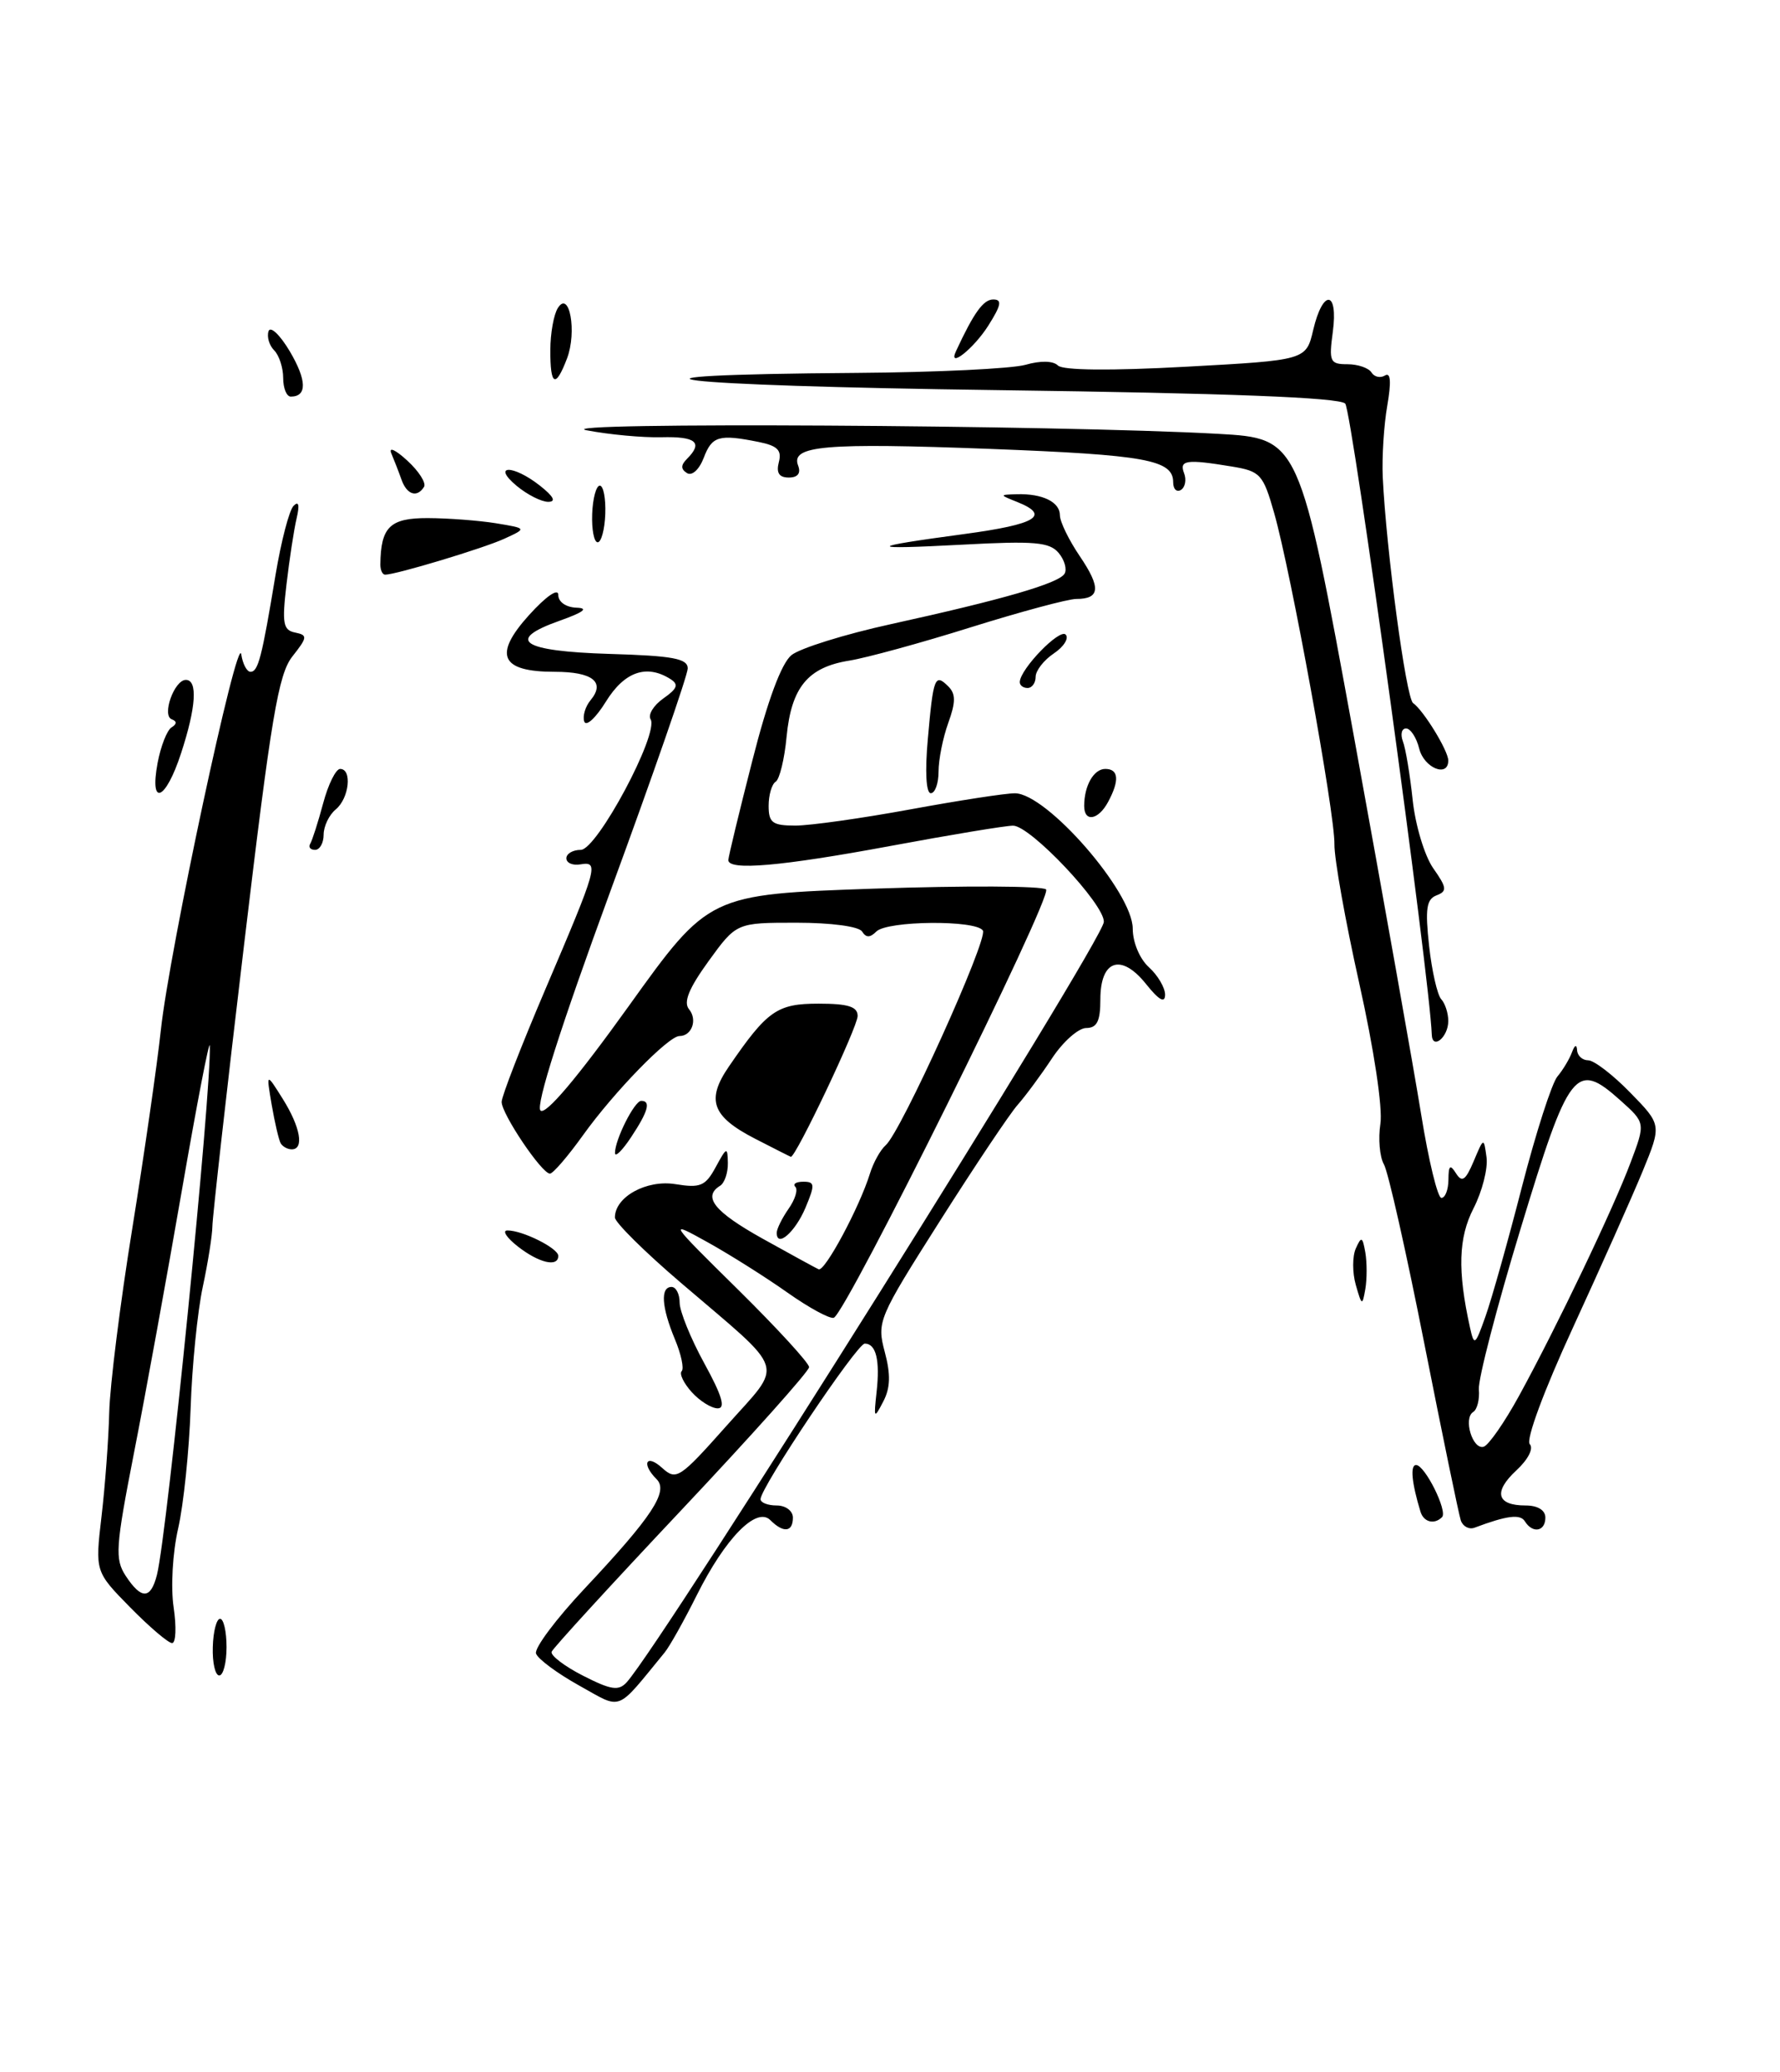 <?xml version="1.0" encoding="UTF-8" standalone="no"?>
<!DOCTYPE svg PUBLIC "-//W3C//DTD SVG 1.1//EN" "http://www.w3.org/Graphics/SVG/1.1/DTD/svg11.dtd" >
<svg xmlns="http://www.w3.org/2000/svg" xmlns:xlink="http://www.w3.org/1999/xlink" version="1.1" viewBox="0 0 220 256">
 <g >
 <path fill="currentColor"
d=" M 71.57 208.24 C 68.86 206.73 66.46 204.95 66.25 204.29 C 66.03 203.62 68.74 200.00 72.27 196.25 C 80.62 187.36 82.66 184.26 81.15 182.75 C 79.23 180.83 79.87 179.57 81.84 181.36 C 83.59 182.94 83.99 182.68 89.80 176.15 C 96.90 168.16 97.43 169.84 84.18 158.51 C 79.68 154.67 76.00 151.02 76.00 150.42 C 76.00 147.87 79.91 145.72 83.48 146.30 C 86.56 146.80 87.19 146.54 88.46 144.19 C 89.82 141.69 89.92 141.65 89.96 143.69 C 89.98 144.90 89.55 146.16 89.00 146.50 C 86.81 147.86 88.28 149.70 94.23 153.02 C 97.66 154.93 100.79 156.64 101.18 156.82 C 101.94 157.15 106.22 149.18 107.52 145.00 C 107.94 143.63 108.82 142.06 109.46 141.50 C 111.34 139.90 122.14 116.04 121.48 114.97 C 120.66 113.64 109.66 113.74 108.31 115.09 C 107.53 115.87 107.04 115.87 106.55 115.09 C 106.17 114.46 102.72 114.00 98.45 114.00 C 91.02 114.00 91.02 114.00 87.58 118.74 C 85.14 122.11 84.44 123.82 85.16 124.69 C 86.23 125.98 85.51 128.00 83.98 128.00 C 82.61 128.00 75.88 134.92 72.06 140.25 C 70.19 142.86 68.35 145.00 67.97 145.00 C 66.96 145.00 62.00 137.63 62.00 136.14 C 62.00 135.45 64.44 129.17 67.42 122.19 C 73.87 107.08 74.06 106.41 71.75 106.79 C 70.79 106.96 70.00 106.62 70.00 106.04 C 70.00 105.47 70.80 105.00 71.78 105.00 C 73.79 105.00 81.49 90.60 80.41 88.86 C 80.07 88.30 80.78 87.14 81.99 86.29 C 83.73 85.07 83.92 84.56 82.85 83.89 C 79.91 82.03 77.17 82.99 74.89 86.68 C 73.64 88.70 72.44 89.81 72.21 89.14 C 71.99 88.48 72.34 87.29 72.99 86.51 C 74.85 84.27 73.25 83.00 68.56 83.00 C 61.87 83.00 60.93 80.93 65.38 76.00 C 67.49 73.67 69.00 72.62 69.00 73.50 C 69.00 74.37 69.95 75.03 71.25 75.08 C 72.79 75.13 72.15 75.63 69.20 76.68 C 62.40 79.08 64.46 80.46 75.33 80.79 C 83.14 81.02 85.00 81.36 85.00 82.58 C 85.00 83.40 80.69 95.82 75.42 110.16 C 69.30 126.84 66.19 136.59 66.80 137.20 C 67.42 137.82 71.34 133.18 77.69 124.33 C 87.61 110.50 87.61 110.50 108.05 109.79 C 119.29 109.41 128.85 109.45 129.29 109.89 C 130.14 110.74 104.57 162.28 103.05 162.81 C 102.56 162.97 99.99 161.58 97.33 159.70 C 94.67 157.82 90.25 155.03 87.50 153.50 C 82.53 150.74 82.55 150.78 91.25 159.36 C 96.06 164.11 100.00 168.40 100.00 168.91 C 100.00 169.41 92.91 177.34 84.25 186.53 C 75.59 195.72 68.36 203.61 68.18 204.07 C 68.01 204.52 69.76 205.86 72.06 207.03 C 75.53 208.80 76.46 208.94 77.46 207.84 C 82.05 202.72 136.34 116.26 136.43 113.90 C 136.52 111.72 127.34 102.00 125.21 102.01 C 124.27 102.01 117.47 103.14 110.10 104.51 C 96.48 107.04 89.98 107.60 90.02 106.25 C 90.03 105.84 91.36 100.33 92.98 94.00 C 94.88 86.51 96.58 81.96 97.82 80.94 C 98.88 80.09 104.41 78.36 110.12 77.11 C 123.96 74.07 130.83 72.08 131.57 70.89 C 131.90 70.35 131.58 69.20 130.85 68.32 C 129.73 66.98 127.88 66.81 119.01 67.29 C 106.90 67.93 106.96 67.62 119.25 65.97 C 128.08 64.78 129.88 63.69 125.75 62.03 C 123.50 61.13 123.50 61.13 125.67 61.06 C 128.85 60.97 131.00 62.02 131.00 63.66 C 131.00 64.46 132.11 66.73 133.46 68.72 C 136.09 72.60 135.98 74.00 133.02 74.00 C 132.00 74.00 126.14 75.58 119.99 77.50 C 113.85 79.43 107.08 81.28 104.96 81.62 C 99.85 82.44 97.81 84.91 97.22 91.01 C 96.96 93.78 96.35 96.28 95.87 96.58 C 95.39 96.88 95.00 98.22 95.00 99.56 C 95.00 101.65 95.47 102.00 98.31 102.00 C 100.13 102.00 106.51 101.10 112.50 100.00 C 118.49 98.90 124.31 98.00 125.44 98.01 C 129.37 98.02 140.00 110.23 140.00 114.73 C 140.00 116.42 140.86 118.47 142.00 119.50 C 143.10 120.50 144.00 122.03 144.00 122.90 C 143.99 123.99 143.24 123.57 141.65 121.58 C 138.57 117.73 136.00 118.59 136.00 123.47 C 136.00 126.16 135.59 127.00 134.25 127.01 C 133.29 127.01 131.38 128.70 130.02 130.76 C 128.66 132.82 126.75 135.40 125.78 136.50 C 124.80 137.60 120.48 144.06 116.17 150.85 C 108.54 162.87 108.36 163.29 109.35 167.02 C 110.10 169.82 110.05 171.48 109.16 173.17 C 108.03 175.35 107.98 175.27 108.34 172.00 C 108.78 168.05 108.28 166.00 106.88 166.00 C 105.92 166.00 94.00 183.78 94.00 185.22 C 94.00 185.65 94.90 186.00 96.00 186.00 C 97.11 186.00 98.00 186.67 98.00 187.50 C 98.00 189.30 96.83 189.43 95.21 187.81 C 93.50 186.10 89.64 190.03 86.11 197.10 C 84.54 200.24 82.76 203.42 82.15 204.16 C 76.02 211.63 77.00 211.25 71.57 208.24 Z  M 26.30 203.50 C 26.35 201.57 26.76 200.00 27.20 200.00 C 27.64 200.00 28.00 201.57 28.00 203.50 C 28.00 205.43 27.59 207.00 27.10 207.00 C 26.60 207.00 26.24 205.43 26.30 203.50 Z  M 16.08 198.58 C 11.75 194.17 11.75 194.17 12.55 187.33 C 12.99 183.58 13.42 177.80 13.50 174.50 C 13.58 171.20 14.86 160.97 16.35 151.77 C 17.83 142.57 19.42 131.55 19.88 127.27 C 20.92 117.50 29.39 77.94 29.82 80.85 C 30.00 82.03 30.51 83.00 30.96 83.00 C 31.91 83.00 32.36 81.27 34.06 71.00 C 34.75 66.88 35.74 63.05 36.28 62.50 C 36.92 61.85 37.05 62.38 36.66 64.04 C 36.33 65.44 35.77 69.11 35.41 72.19 C 34.84 77.02 34.99 77.85 36.47 78.15 C 38.04 78.47 38.01 78.73 36.14 81.10 C 34.40 83.30 33.51 88.63 30.18 116.60 C 28.02 134.69 26.26 150.40 26.25 151.50 C 26.24 152.60 25.71 155.97 25.06 159.00 C 24.41 162.03 23.73 168.78 23.56 174.00 C 23.38 179.22 22.69 185.90 22.02 188.83 C 21.33 191.84 21.09 196.10 21.46 198.58 C 21.82 201.01 21.74 203.00 21.27 203.00 C 20.80 203.00 18.47 201.01 16.08 198.58 Z  M 19.40 194.56 C 20.68 189.46 26.15 134.72 25.93 129.20 C 25.90 128.26 24.35 136.28 22.49 147.00 C 20.63 157.72 17.97 172.33 16.57 179.45 C 14.28 191.17 14.18 192.62 15.54 194.70 C 17.48 197.65 18.63 197.61 19.40 194.56 Z  M 180.55 187.85 C 180.30 187.11 178.27 177.28 176.04 166.00 C 173.81 154.72 171.57 144.75 171.04 143.84 C 170.52 142.93 170.33 140.68 170.61 138.84 C 170.91 136.90 169.82 129.64 168.00 121.50 C 166.28 113.80 164.90 106.07 164.93 104.31 C 165.00 100.54 159.57 70.72 157.48 63.38 C 156.12 58.60 155.78 58.22 152.26 57.64 C 146.63 56.71 145.72 56.84 146.35 58.47 C 146.66 59.28 146.48 60.20 145.96 60.53 C 145.43 60.85 145.00 60.43 145.00 59.59 C 145.00 56.81 141.64 56.20 122.34 55.46 C 101.96 54.69 97.70 55.05 98.64 57.51 C 99.01 58.47 98.61 59.00 97.49 59.00 C 96.29 59.00 95.92 58.42 96.26 57.10 C 96.65 55.62 96.09 55.07 93.75 54.60 C 88.86 53.62 88.00 53.87 86.98 56.56 C 86.42 58.02 85.53 58.83 84.91 58.45 C 84.13 57.96 84.13 57.47 84.91 56.69 C 86.93 54.67 86.02 53.91 81.75 54.02 C 79.41 54.08 75.25 53.69 72.50 53.16 C 67.24 52.13 130.82 52.50 150.55 53.60 C 160.60 54.17 160.60 54.17 167.31 90.83 C 170.99 111.00 174.75 132.11 175.66 137.75 C 176.57 143.39 177.69 148.00 178.15 148.00 C 178.62 148.00 179.01 146.99 179.02 145.75 C 179.03 143.98 179.23 143.81 179.96 144.97 C 180.70 146.14 181.14 145.83 182.14 143.47 C 183.39 140.50 183.39 140.50 183.73 143.00 C 183.91 144.38 183.19 147.20 182.13 149.27 C 180.25 152.93 180.13 156.99 181.68 164.00 C 182.20 166.34 182.32 166.26 183.61 162.61 C 184.37 160.47 186.40 153.27 188.11 146.61 C 189.83 139.95 191.80 133.82 192.49 133.00 C 193.18 132.18 193.99 130.82 194.29 130.00 C 194.63 129.09 194.87 128.99 194.92 129.75 C 194.96 130.44 195.58 131.00 196.30 131.00 C 197.01 131.00 199.35 132.79 201.49 134.99 C 205.38 138.97 205.38 138.97 203.01 144.74 C 201.70 147.91 197.84 156.57 194.42 164.00 C 190.84 171.76 188.57 177.89 189.07 178.42 C 189.57 178.95 188.87 180.32 187.41 181.67 C 184.54 184.33 184.98 186.00 188.56 186.00 C 190.06 186.00 191.00 186.58 191.00 187.50 C 191.00 189.22 189.43 189.50 188.47 187.96 C 187.90 187.03 186.25 187.24 182.26 188.74 C 181.58 189.00 180.81 188.60 180.55 187.85 Z  M 187.75 172.45 C 192.42 163.92 199.41 149.31 201.54 143.61 C 203.38 138.73 203.38 138.73 200.26 135.94 C 194.75 131.01 193.93 132.06 187.95 151.77 C 185.00 161.46 182.68 170.40 182.78 171.65 C 182.89 172.89 182.57 174.15 182.08 174.45 C 180.82 175.23 182.01 179.16 183.38 178.74 C 183.99 178.55 185.96 175.72 187.75 172.45 Z  M 175.56 186.75 C 174.48 183.20 174.27 181.00 175.02 181.00 C 176.11 181.00 178.95 186.71 178.23 187.44 C 177.27 188.40 175.95 188.06 175.56 186.75 Z  M 85.49 171.99 C 84.50 170.89 83.94 169.73 84.25 169.41 C 84.57 169.10 84.19 167.31 83.41 165.45 C 81.76 161.48 81.60 159.00 83.00 159.00 C 83.55 159.00 84.00 159.87 84.00 160.94 C 84.00 162.00 85.37 165.38 87.05 168.44 C 89.23 172.41 89.71 174.00 88.71 174.00 C 87.94 174.00 86.49 173.10 85.49 171.99 Z  M 167.57 158.75 C 167.14 157.24 167.14 155.22 167.57 154.25 C 168.26 152.71 168.40 152.77 168.75 154.75 C 168.96 155.99 168.96 158.01 168.75 159.25 C 168.38 161.37 168.31 161.34 167.57 158.75 Z  M 64.00 154.00 C 62.62 152.92 62.04 152.03 62.70 152.02 C 64.54 151.99 69.00 154.21 69.00 155.16 C 69.00 156.60 66.61 156.04 64.00 154.00 Z  M 96.00 152.31 C 96.00 151.83 96.66 150.50 97.46 149.35 C 98.27 148.20 98.65 146.98 98.30 146.63 C 97.95 146.28 98.39 146.00 99.29 146.00 C 100.72 146.00 100.75 146.36 99.55 149.22 C 98.28 152.23 96.00 154.22 96.00 152.31 Z  M 76.01 142.45 C 76.00 140.82 78.41 136.02 79.25 136.01 C 80.48 136.00 80.11 137.32 78.00 140.50 C 76.91 142.15 76.01 143.03 76.01 142.45 Z  M 93.29 140.67 C 87.98 137.93 87.25 135.89 90.10 131.75 C 94.83 124.85 96.05 124.00 101.17 124.00 C 104.83 124.00 106.00 124.37 106.00 125.52 C 106.00 126.90 98.30 143.11 97.74 142.92 C 97.61 142.88 95.61 141.86 93.29 140.67 Z  M 34.69 141.25 C 34.46 140.84 33.96 138.70 33.58 136.50 C 32.90 132.50 32.90 132.50 34.95 135.77 C 37.13 139.25 37.62 142.00 36.06 142.00 C 35.54 142.00 34.93 141.66 34.69 141.25 Z  M 176.96 127.81 C 176.72 120.84 167.10 50.70 166.26 49.86 C 165.51 49.11 151.78 48.58 123.33 48.20 C 82.18 47.65 71.31 46.32 105.98 46.07 C 115.72 46.00 125.07 45.55 126.75 45.07 C 128.60 44.54 130.17 44.57 130.76 45.16 C 131.36 45.76 137.27 45.82 146.57 45.31 C 161.43 44.50 161.43 44.50 162.31 40.75 C 163.51 35.67 165.42 35.86 164.73 41.00 C 164.23 44.68 164.38 45.00 166.54 45.00 C 167.83 45.00 169.16 45.46 169.51 46.02 C 169.86 46.58 170.61 46.74 171.18 46.39 C 171.88 45.96 171.97 47.17 171.46 50.12 C 171.04 52.53 170.79 56.50 170.90 58.94 C 171.33 67.95 173.78 86.25 174.65 86.86 C 175.96 87.79 179.00 92.76 179.00 93.96 C 179.00 96.11 176.01 94.89 175.41 92.50 C 175.07 91.12 174.33 90.00 173.78 90.00 C 173.24 90.00 173.06 90.71 173.39 91.59 C 173.73 92.46 174.27 95.72 174.60 98.84 C 174.93 101.95 176.07 105.74 177.14 107.27 C 178.83 109.67 178.88 110.11 177.55 110.62 C 176.30 111.10 176.13 112.30 176.63 116.86 C 176.97 119.96 177.65 122.93 178.13 123.45 C 178.61 123.97 179.00 125.18 179.00 126.14 C 179.00 128.16 177.02 129.77 176.96 127.81 Z  M 38.34 104.25 C 38.59 103.84 39.31 101.59 39.94 99.25 C 40.56 96.91 41.51 95.00 42.04 95.00 C 43.55 95.00 43.16 98.62 41.50 100.00 C 40.67 100.68 40.00 102.09 40.00 103.12 C 40.00 104.16 39.52 105.00 38.94 105.00 C 38.36 105.00 38.09 104.66 38.34 104.25 Z  M 134.00 99.58 C 134.00 97.07 135.18 95.00 136.61 95.00 C 138.26 95.00 138.39 96.41 136.96 99.07 C 135.76 101.32 134.00 101.63 134.00 99.58 Z  M 19.48 94.25 C 19.87 92.19 20.64 90.22 21.20 89.87 C 21.87 89.46 21.88 89.11 21.23 88.87 C 19.97 88.40 21.54 84.00 22.97 84.00 C 24.46 84.00 24.24 87.39 22.38 93.06 C 20.47 98.93 18.45 99.76 19.48 94.25 Z  M 114.68 91.25 C 115.35 83.65 115.55 83.15 117.22 84.82 C 118.13 85.73 118.13 86.76 117.20 89.32 C 116.54 91.15 116.00 93.85 116.00 95.32 C 116.00 96.79 115.57 98.00 115.04 98.00 C 114.46 98.00 114.31 95.32 114.68 91.25 Z  M 126.04 84.25 C 126.11 82.63 130.96 77.63 131.71 78.40 C 132.14 78.85 131.49 79.90 130.25 80.73 C 129.01 81.56 128.00 82.86 128.00 83.62 C 128.00 84.38 127.55 85.00 127.00 85.00 C 126.45 85.00 126.02 84.66 126.04 84.25 Z  M 47.01 69.75 C 47.06 65.10 48.19 64.00 52.87 64.01 C 55.41 64.02 59.22 64.31 61.31 64.65 C 65.13 65.28 65.13 65.28 62.31 66.57 C 59.70 67.76 48.94 71.00 47.60 71.00 C 47.27 71.00 47.01 70.44 47.01 69.75 Z  M 73.19 63.50 C 73.26 61.58 73.69 60.00 74.13 60.00 C 74.58 60.00 74.88 61.58 74.81 63.50 C 74.74 65.42 74.31 67.00 73.87 67.00 C 73.42 67.00 73.12 65.42 73.19 63.50 Z  M 63.86 60.03 C 60.72 57.41 63.40 57.38 66.73 60.00 C 68.44 61.35 68.77 62.00 67.75 62.00 C 66.91 62.00 65.16 61.11 63.86 60.03 Z  M 49.62 59.25 C 49.28 58.29 48.71 56.83 48.36 56.00 C 48.01 55.17 48.90 55.58 50.33 56.90 C 51.77 58.21 52.70 59.68 52.41 60.15 C 51.55 61.53 50.28 61.13 49.62 59.25 Z  M 35.00 46.70 C 35.00 45.44 34.50 43.90 33.89 43.29 C 33.28 42.68 32.96 41.61 33.19 40.92 C 33.42 40.24 34.60 41.36 35.82 43.41 C 37.93 46.99 37.97 49.00 35.94 49.00 C 35.42 49.00 35.00 47.97 35.00 46.70 Z  M 68.02 43.25 C 68.02 41.19 68.44 38.85 68.95 38.05 C 70.38 35.78 71.33 41.00 70.08 44.29 C 68.66 48.02 68.00 47.68 68.02 43.25 Z  M 118.16 43.38 C 120.37 38.62 121.54 37.00 122.76 37.00 C 123.88 37.00 123.75 37.70 122.15 40.23 C 120.34 43.09 117.10 45.64 118.16 43.38 Z "/>
</g>
</svg>